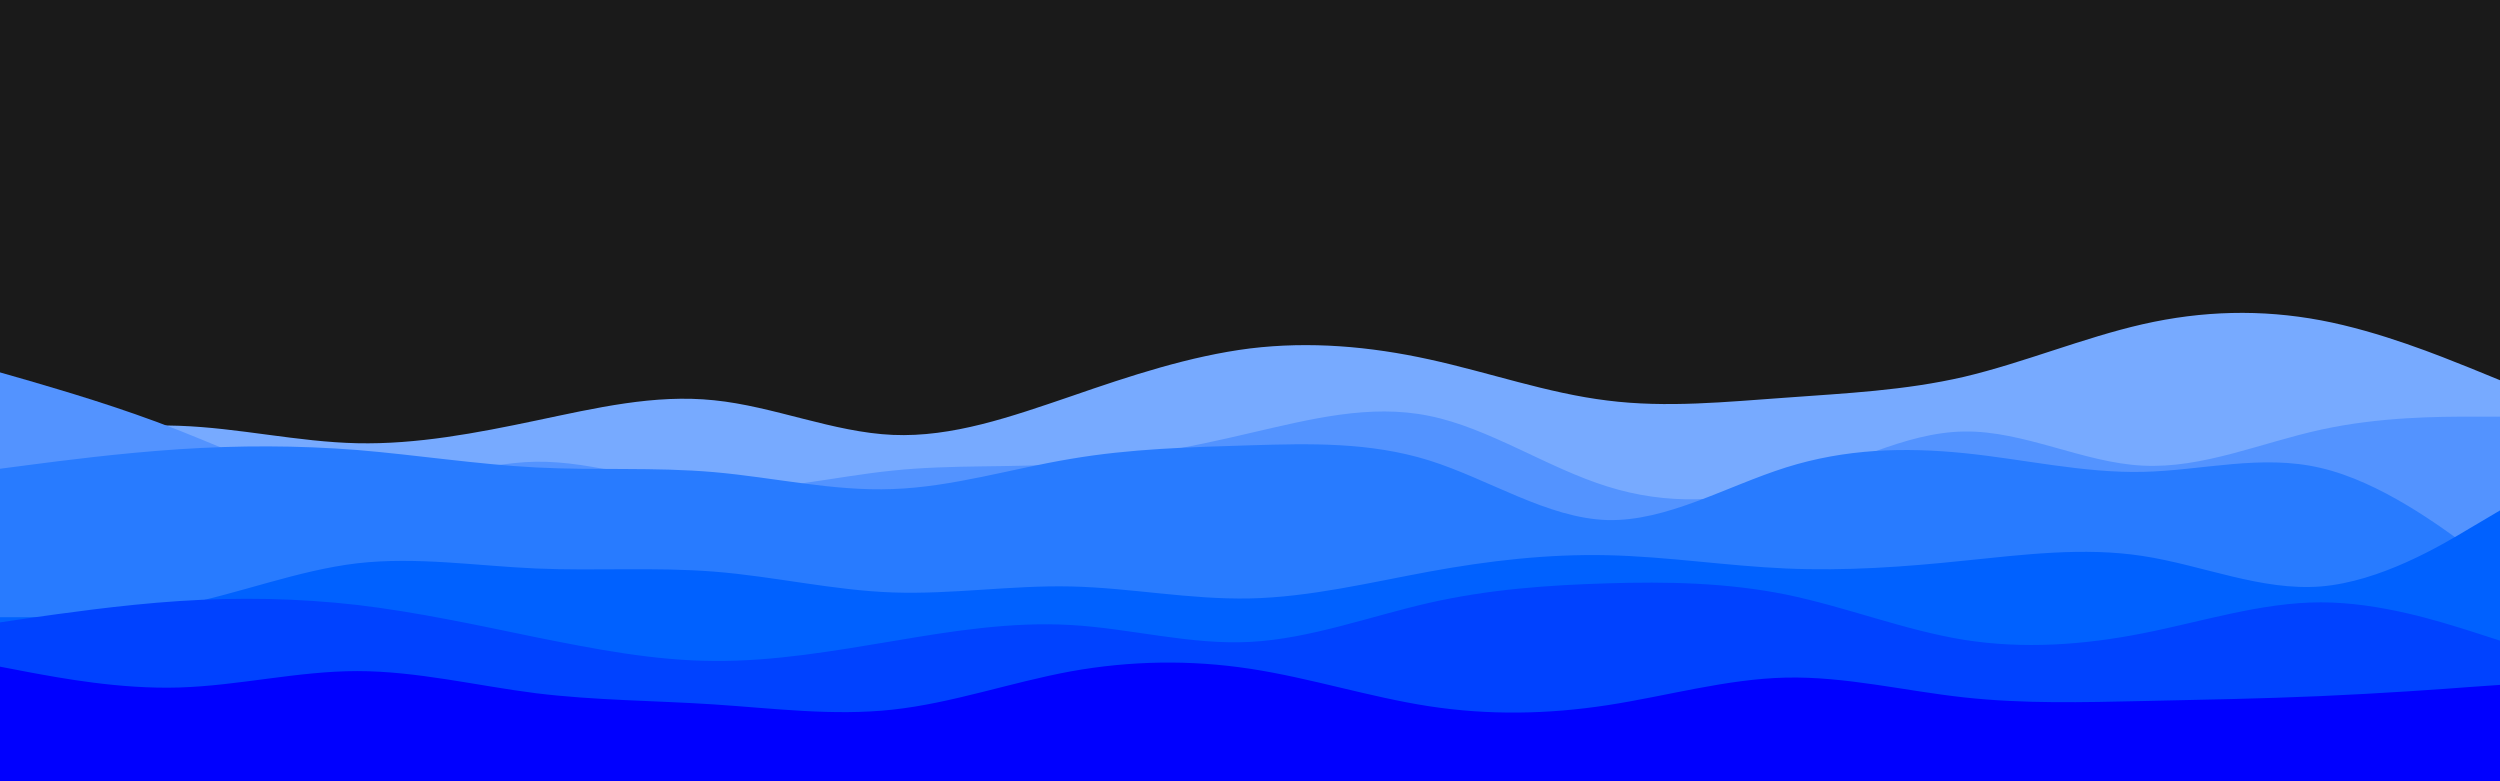 <svg id="visual" viewBox="0 0 960 300" width="960" height="300" xmlns="http://www.w3.org/2000/svg" xmlns:xlink="http://www.w3.org/1999/xlink" version="1.1"><rect x="0" y="0" width="960" height="300" fill="#1a1a1a"></rect><path d="M0 170L11.5 168.2C23 166.3 46 162.7 68.8 163.5C91.7 164.3 114.3 169.7 137.2 170.2C160 170.7 183 166.3 205.8 161.5C228.7 156.7 251.3 151.3 274.2 153.7C297 156 320 166 342.8 167C365.7 168 388.3 160 411.2 152.2C434 144.3 457 136.7 480 133.8C503 131 526 133 548.8 138C571.7 143 594.3 151 617.2 153.8C640 156.7 663 154.3 685.8 152.7C708.7 151 731.3 150 754.2 144.7C777 139.3 800 129.7 822.8 124.5C845.7 119.3 868.3 118.7 891.2 123C914 127.3 937 136.7 948.5 141.3L960 146L960 301L948.5 301C937 301 914 301 891.2 301C868.3 301 845.7 301 822.8 301C800 301 777 301 754.2 301C731.3 301 708.7 301 685.8 301C663 301 640 301 617.2 301C594.3 301 571.7 301 548.8 301C526 301 503 301 480 301C457 301 434 301 411.2 301C388.3 301 365.7 301 342.8 301C320 301 297 301 274.2 301C251.3 301 228.7 301 205.8 301C183 301 160 301 137.2 301C114.3 301 91.7 301 68.8 301C46 301 23 301 11.5 301L0 301Z" fill="#77aaff"></path><path d="M0 143L11.5 146.3C23 149.7 46 156.3 68.8 165.3C91.7 174.3 114.3 185.7 137.2 186.5C160 187.3 183 177.7 205.8 177.3C228.7 177 251.3 186 274.2 187.5C297 189 320 183 342.8 180.7C365.7 178.3 388.3 179.7 411.2 178C434 176.3 457 171.7 480 166.3C503 161 526 155 548.8 159.7C571.7 164.3 594.3 179.7 617.2 186.8C640 194 663 193 685.8 186C708.7 179 731.3 166 754.2 165.7C777 165.3 800 177.7 822.8 178.8C845.7 180 868.3 170 891.2 165C914 160 937 160 948.5 160L960 160L960 301L948.5 301C937 301 914 301 891.2 301C868.3 301 845.7 301 822.8 301C800 301 777 301 754.2 301C731.3 301 708.7 301 685.8 301C663 301 640 301 617.2 301C594.3 301 571.7 301 548.8 301C526 301 503 301 480 301C457 301 434 301 411.2 301C388.3 301 365.7 301 342.8 301C320 301 297 301 274.2 301C251.3 301 228.7 301 205.8 301C183 301 160 301 137.2 301C114.3 301 91.7 301 68.8 301C46 301 23 301 11.5 301L0 301Z" fill="#5393ff"></path><path d="M0 180L11.5 178.5C23 177 46 174 68.8 172.5C91.7 171 114.3 171 137.2 172.8C160 174.7 183 178.3 205.8 179.5C228.7 180.7 251.3 179.3 274.2 181.3C297 183.3 320 188.7 342.8 187.8C365.7 187 388.3 180 411.2 176.2C434 172.3 457 171.7 480 171C503 170.3 526 169.7 548.8 176.8C571.7 184 594.3 199 617.2 199.7C640 200.3 663 186.7 685.8 179.5C708.7 172.3 731.3 171.7 754.2 174C777 176.3 800 181.7 822.8 181.2C845.7 180.7 868.3 174.3 891.2 179.7C914 185 937 202 948.5 210.5L960 219L960 301L948.5 301C937 301 914 301 891.2 301C868.3 301 845.7 301 822.8 301C800 301 777 301 754.2 301C731.3 301 708.7 301 685.8 301C663 301 640 301 617.2 301C594.3 301 571.7 301 548.8 301C526 301 503 301 480 301C457 301 434 301 411.2 301C388.3 301 365.7 301 342.8 301C320 301 297 301 274.2 301C251.3 301 228.7 301 205.8 301C183 301 160 301 137.2 301C114.3 301 91.7 301 68.8 301C46 301 23 301 11.5 301L0 301Z" fill="#287bff"></path><path d="M0 237L11.5 237C23 237 46 237 68.8 232.5C91.7 228 114.3 219 137.2 216.3C160 213.7 183 217.3 205.8 218.3C228.7 219.3 251.3 217.7 274.2 219.5C297 221.3 320 226.7 342.8 227.5C365.7 228.3 388.3 224.7 411.2 225.2C434 225.7 457 230.3 480 229.8C503 229.3 526 223.7 548.8 219.5C571.7 215.3 594.3 212.7 617.2 213.2C640 213.7 663 217.3 685.8 218.3C708.7 219.3 731.3 217.7 754.2 215.3C777 213 800 210 822.8 213.5C845.7 217 868.3 227 891.2 225.2C914 223.3 937 209.7 948.5 202.8L960 196L960 301L948.5 301C937 301 914 301 891.2 301C868.3 301 845.7 301 822.8 301C800 301 777 301 754.2 301C731.3 301 708.7 301 685.8 301C663 301 640 301 617.2 301C594.3 301 571.7 301 548.8 301C526 301 503 301 480 301C457 301 434 301 411.2 301C388.3 301 365.7 301 342.8 301C320 301 297 301 274.2 301C251.3 301 228.7 301 205.8 301C183 301 160 301 137.2 301C114.3 301 91.7 301 68.8 301C46 301 23 301 11.5 301L0 301Z" fill="#0061ff"></path><path d="M0 239L11.5 237.3C23 235.7 46 232.3 68.8 230.8C91.7 229.3 114.3 229.7 137.2 232.3C160 235 183 240 205.8 244.7C228.7 249.3 251.3 253.7 274.2 253.8C297 254 320 250 342.8 246.2C365.7 242.3 388.3 238.7 411.2 240C434 241.3 457 247.7 480 246.5C503 245.3 526 236.7 548.8 231.5C571.7 226.3 594.3 224.7 617.2 224C640 223.3 663 223.7 685.8 228.3C708.7 233 731.3 242 754.2 245.7C777 249.3 800 247.7 822.8 243.2C845.7 238.7 868.3 231.3 891.2 231.3C914 231.3 937 238.7 948.5 242.3L960 246L960 301L948.5 301C937 301 914 301 891.2 301C868.3 301 845.7 301 822.8 301C800 301 777 301 754.2 301C731.3 301 708.7 301 685.8 301C663 301 640 301 617.2 301C594.3 301 571.7 301 548.8 301C526 301 503 301 480 301C457 301 434 301 411.2 301C388.3 301 365.7 301 342.8 301C320 301 297 301 274.2 301C251.3 301 228.7 301 205.8 301C183 301 160 301 137.2 301C114.3 301 91.7 301 68.8 301C46 301 23 301 11.5 301L0 301Z" fill="#0042ff"></path><path d="M0 256L11.5 258.2C23 260.3 46 264.7 68.8 264C91.7 263.3 114.3 257.7 137.2 257.7C160 257.7 183 263.3 205.8 266.2C228.7 269 251.3 269 274.2 270.5C297 272 320 275 342.8 272.5C365.7 270 388.3 262 411.2 257.8C434 253.7 457 253.3 480 256.8C503 260.3 526 267.7 548.8 271.2C571.7 274.7 594.3 274.3 617.2 270.8C640 267.3 663 260.7 685.8 260.2C708.7 259.7 731.3 265.3 754.2 267.8C777 270.3 800 269.7 822.8 269.2C845.7 268.7 868.3 268.3 891.2 267.3C914 266.3 937 264.7 948.5 263.8L960 263L960 301L948.5 301C937 301 914 301 891.2 301C868.3 301 845.7 301 822.8 301C800 301 777 301 754.2 301C731.3 301 708.7 301 685.8 301C663 301 640 301 617.2 301C594.3 301 571.7 301 548.8 301C526 301 503 301 480 301C457 301 434 301 411.2 301C388.3 301 365.7 301 342.8 301C320 301 297 301 274.2 301C251.3 301 228.7 301 205.8 301C183 301 160 301 137.2 301C114.3 301 91.7 301 68.8 301C46 301 23 301 11.5 301L0 301Z" fill="#0000ff"></path></svg>